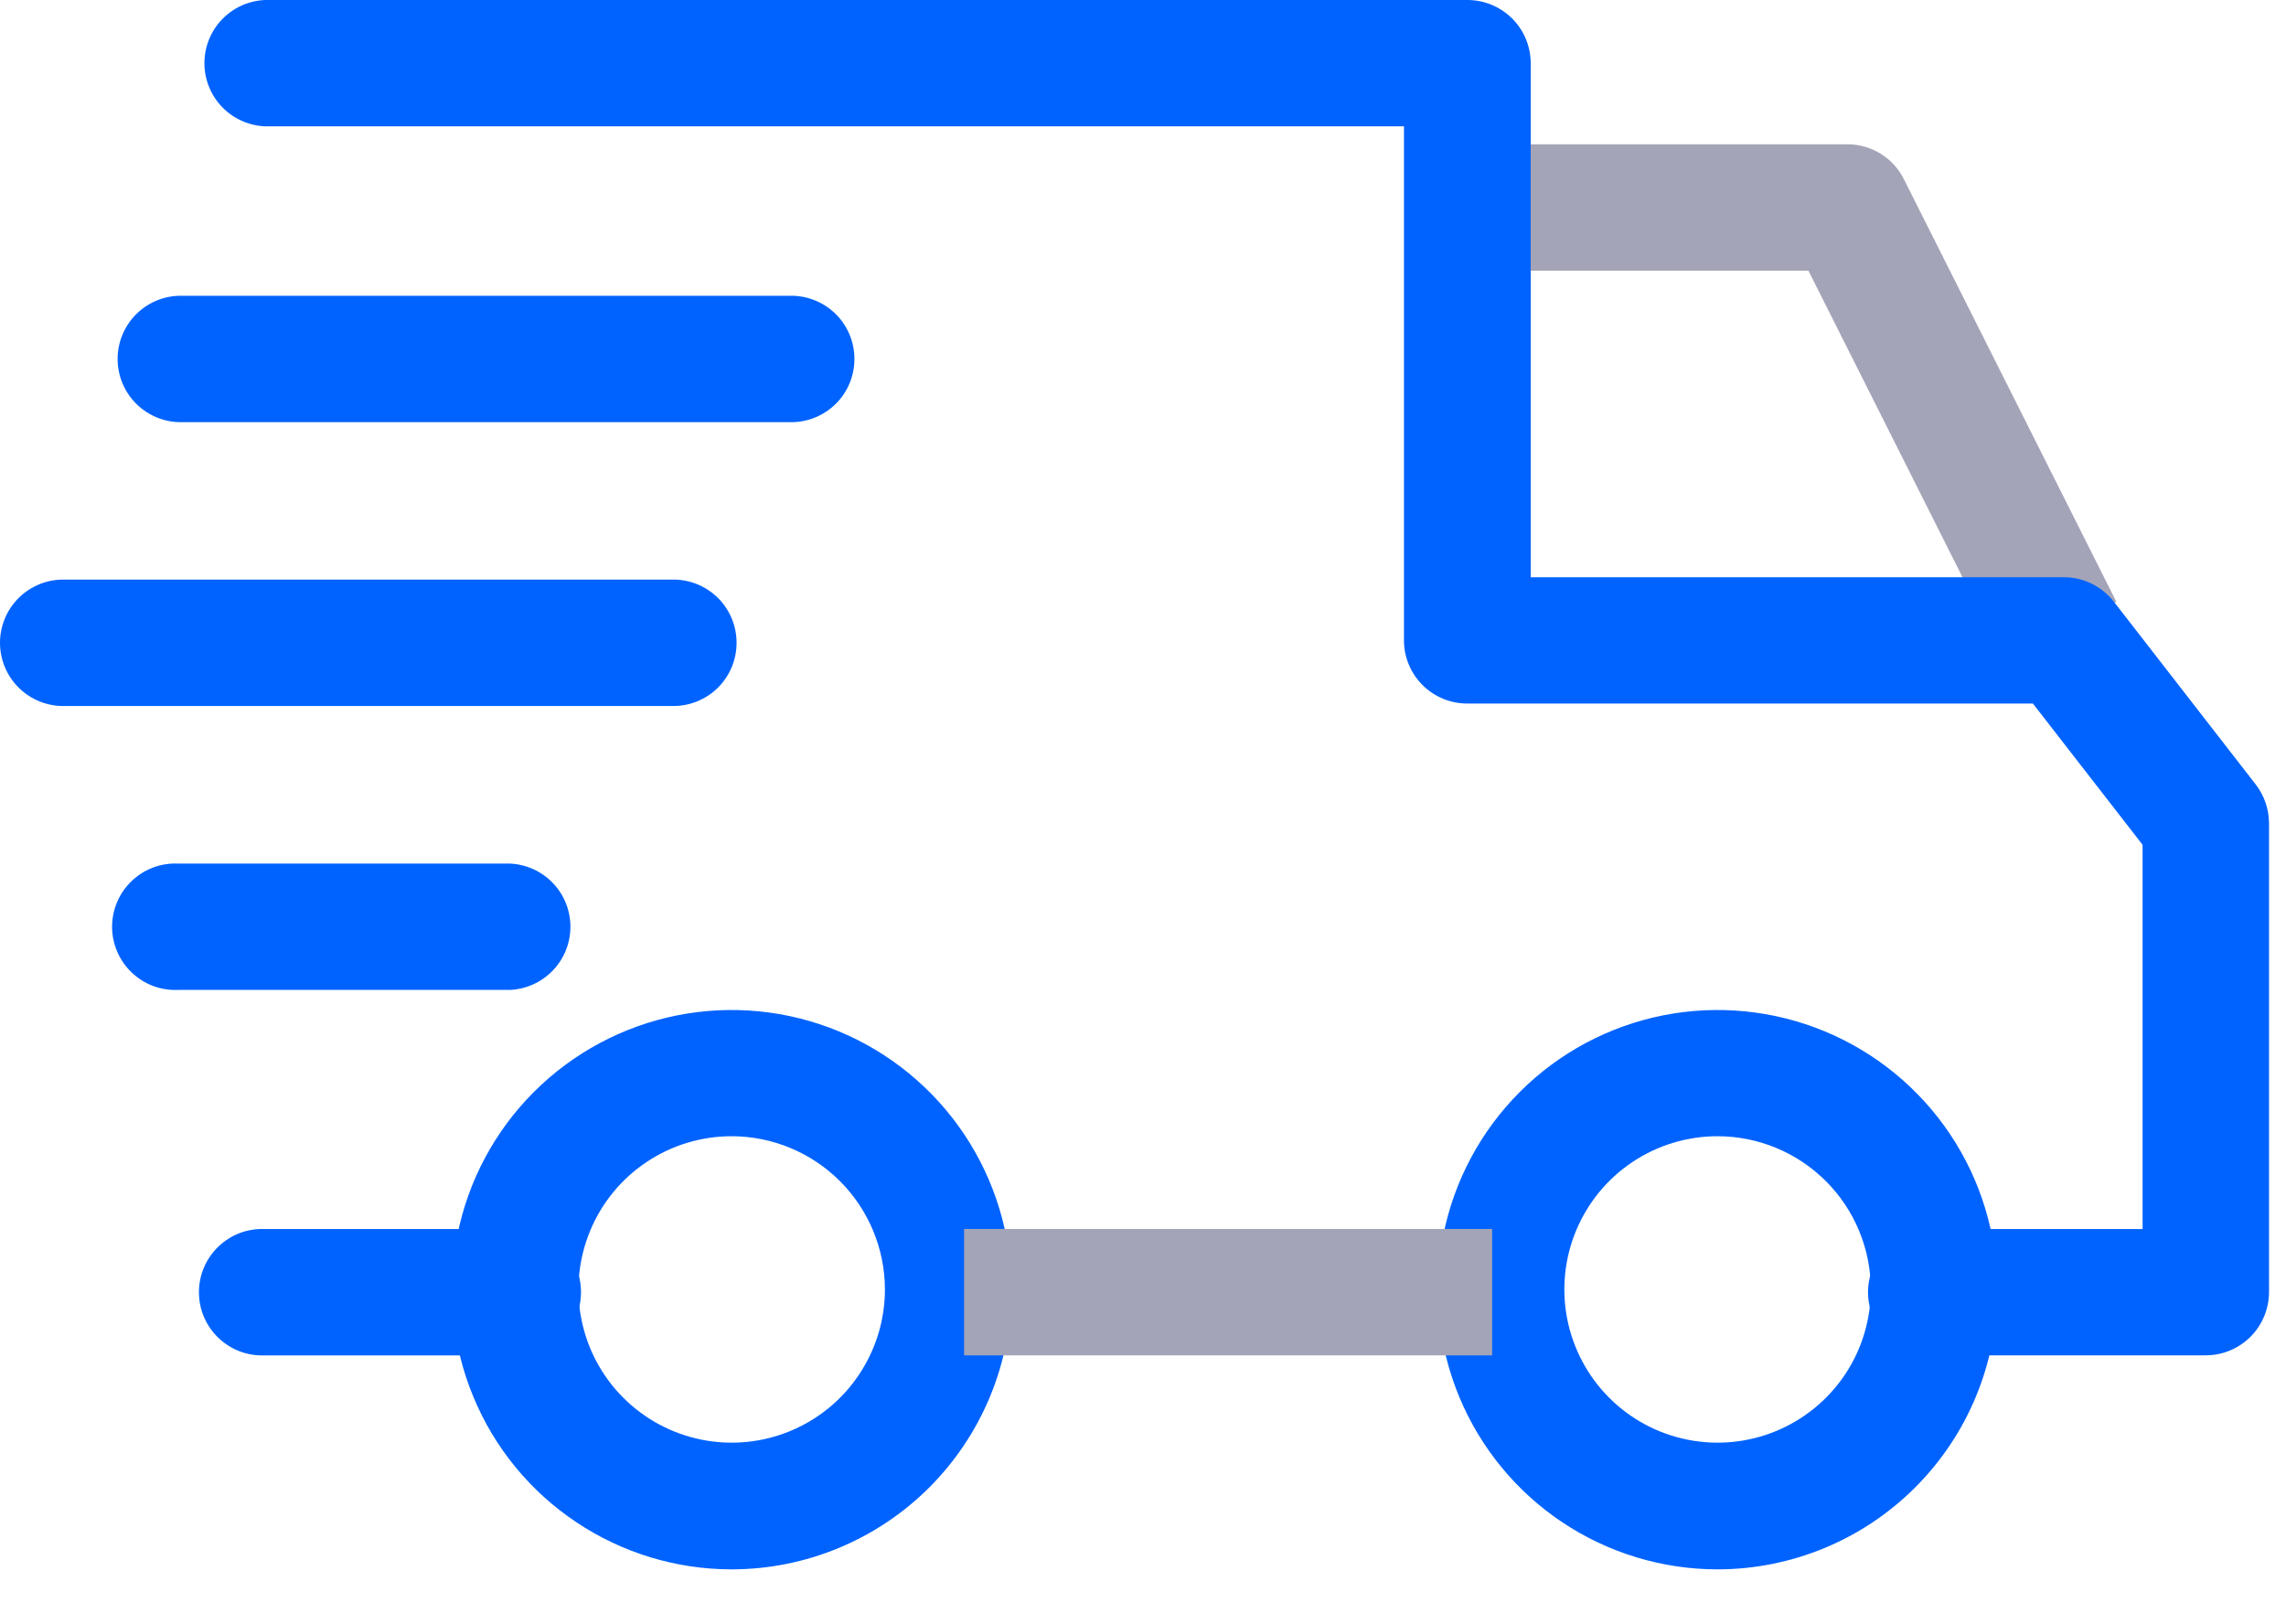 <svg width="38" height="27" viewBox="0 0 38 27" fill="none" xmlns="http://www.w3.org/2000/svg">
<path d="M28.551 26.087C27.632 26.087 26.733 25.814 25.968 25.303C25.204 24.793 24.608 24.067 24.256 23.217C23.904 22.368 23.812 21.433 23.992 20.531C24.171 19.629 24.614 18.801 25.264 18.151C25.914 17.5 26.743 17.058 27.644 16.878C28.546 16.699 29.481 16.791 30.331 17.143C31.18 17.495 31.906 18.091 32.417 18.855C32.928 19.62 33.2 20.518 33.2 21.438C33.199 22.671 32.709 23.852 31.837 24.724C30.966 25.596 29.784 26.086 28.551 26.087ZM28.551 18.887C28.048 18.887 27.555 19.036 27.136 19.316C26.717 19.596 26.391 19.994 26.198 20.459C26.005 20.925 25.955 21.437 26.053 21.931C26.152 22.425 26.394 22.879 26.75 23.235C27.107 23.591 27.56 23.834 28.054 23.932C28.549 24.03 29.061 23.98 29.526 23.787C29.991 23.594 30.389 23.268 30.669 22.849C30.949 22.43 31.098 21.938 31.098 21.434C31.098 20.759 30.829 20.111 30.352 19.634C29.874 19.156 29.227 18.888 28.551 18.887Z" fill="#0063ff"/>
<path d="M12.163 26.087C11.243 26.087 10.344 25.814 9.58 25.303C8.815 24.793 8.219 24.067 7.868 23.217C7.516 22.368 7.424 21.433 7.603 20.531C7.782 19.629 8.225 18.801 8.875 18.151C9.526 17.5 10.354 17.058 11.256 16.878C12.158 16.699 13.092 16.791 13.942 17.143C14.791 17.495 15.517 18.091 16.028 18.855C16.539 19.62 16.812 20.518 16.812 21.438C16.81 22.671 16.32 23.852 15.449 24.724C14.577 25.596 13.395 26.086 12.163 26.087ZM12.163 18.887C11.659 18.887 11.166 19.036 10.748 19.316C10.329 19.596 10.002 19.994 9.81 20.459C9.617 20.925 9.566 21.437 9.665 21.931C9.763 22.425 10.005 22.879 10.362 23.235C10.718 23.591 11.172 23.834 11.666 23.932C12.16 24.03 12.672 23.98 13.137 23.787C13.603 23.594 14.001 23.268 14.28 22.849C14.56 22.43 14.71 21.938 14.71 21.434C14.709 20.759 14.44 20.111 13.963 19.634C13.485 19.156 12.838 18.888 12.163 18.887Z" fill="#0063ff"/>
<path d="M30.061 4.499H24.541V2.399H30.709C30.904 2.398 31.095 2.452 31.261 2.555C31.427 2.657 31.561 2.804 31.648 2.978L35.179 10.001L33.301 10.945L30.061 4.499Z" fill="#A4A4B8"/>
<path d="M24.804 20.429H16.026V22.53H24.804V20.429Z" fill="#A4A4B8"/>
<path d="M4.403 22.53C4.262 22.536 4.12 22.514 3.987 22.464C3.855 22.414 3.733 22.337 3.631 22.239C3.528 22.141 3.447 22.023 3.391 21.893C3.335 21.762 3.307 21.622 3.307 21.48C3.307 21.338 3.335 21.198 3.391 21.067C3.447 20.937 3.528 20.819 3.631 20.721C3.733 20.623 3.855 20.546 3.987 20.496C4.12 20.446 4.262 20.424 4.403 20.43H8.561C8.703 20.424 8.845 20.446 8.978 20.496C9.11 20.546 9.232 20.623 9.334 20.721C9.437 20.819 9.518 20.937 9.574 21.067C9.63 21.198 9.658 21.338 9.658 21.48C9.658 21.622 9.63 21.762 9.574 21.893C9.518 22.023 9.437 22.141 9.334 22.239C9.232 22.337 9.11 22.414 8.978 22.464C8.845 22.514 8.703 22.536 8.561 22.53H4.403Z" fill="#0063ff"/>
<path d="M32.149 22.53C32.007 22.536 31.865 22.514 31.733 22.464C31.6 22.414 31.479 22.337 31.376 22.239C31.273 22.141 31.192 22.023 31.136 21.893C31.081 21.762 31.052 21.622 31.052 21.48C31.052 21.338 31.081 21.198 31.136 21.067C31.192 20.937 31.273 20.819 31.376 20.721C31.479 20.623 31.6 20.546 31.733 20.496C31.865 20.446 32.007 20.424 32.149 20.43H35.616V14.043L33.793 11.695H24.393C24.254 11.695 24.117 11.668 23.99 11.616C23.862 11.563 23.745 11.486 23.648 11.389C23.549 11.291 23.472 11.175 23.419 11.048C23.365 10.92 23.338 10.783 23.338 10.645V2.1H4.404C4.133 2.088 3.877 1.972 3.69 1.777C3.503 1.581 3.398 1.321 3.398 1.05C3.398 0.779 3.503 0.519 3.69 0.323C3.877 0.128 4.133 0.012 4.404 0H24.394C24.672 0 24.939 0.111 25.137 0.308C25.334 0.505 25.444 0.772 25.445 1.051V9.595H34.308C34.468 9.595 34.626 9.632 34.769 9.702C34.913 9.773 35.039 9.875 35.138 10.001L37.497 13.04C37.639 13.224 37.717 13.451 37.718 13.684V21.478C37.717 21.757 37.606 22.024 37.41 22.221C37.212 22.418 36.945 22.529 36.667 22.529L32.149 22.53Z" fill="#0063ff"/>
<path d="M2.96 16.455C2.818 16.461 2.677 16.439 2.544 16.389C2.411 16.339 2.29 16.262 2.188 16.164C2.085 16.066 2.003 15.948 1.948 15.818C1.892 15.687 1.863 15.547 1.863 15.405C1.863 15.263 1.892 15.123 1.948 14.992C2.003 14.862 2.085 14.744 2.188 14.646C2.29 14.548 2.411 14.471 2.544 14.421C2.677 14.371 2.818 14.349 2.96 14.355H8.477C8.748 14.367 9.003 14.483 9.19 14.678C9.378 14.874 9.482 15.134 9.482 15.405C9.482 15.676 9.378 15.936 9.19 16.132C9.003 16.327 8.748 16.443 8.477 16.455H2.96Z" fill="#0063ff"/>
<path d="M1.005 11.735C0.735 11.723 0.479 11.607 0.292 11.412C0.105 11.216 0 10.956 0 10.685C0 10.414 0.105 10.154 0.292 9.958C0.479 9.763 0.735 9.647 1.005 9.635H11.239C11.51 9.647 11.765 9.763 11.953 9.958C12.14 10.154 12.244 10.414 12.244 10.685C12.244 10.956 12.14 11.216 11.953 11.412C11.765 11.607 11.51 11.723 11.239 11.735H1.005Z" fill="#0063ff"/>
<path d="M2.96 7.017C2.69 7.005 2.434 6.889 2.247 6.694C2.06 6.498 1.955 6.238 1.955 5.967C1.955 5.696 2.06 5.436 2.247 5.24C2.434 5.045 2.69 4.929 2.96 4.917H13.198C13.469 4.929 13.724 5.045 13.912 5.24C14.099 5.436 14.203 5.696 14.203 5.967C14.203 6.238 14.099 6.498 13.912 6.694C13.724 6.889 13.469 7.005 13.198 7.017H2.96Z" fill="#0063ff"/>
</svg>
